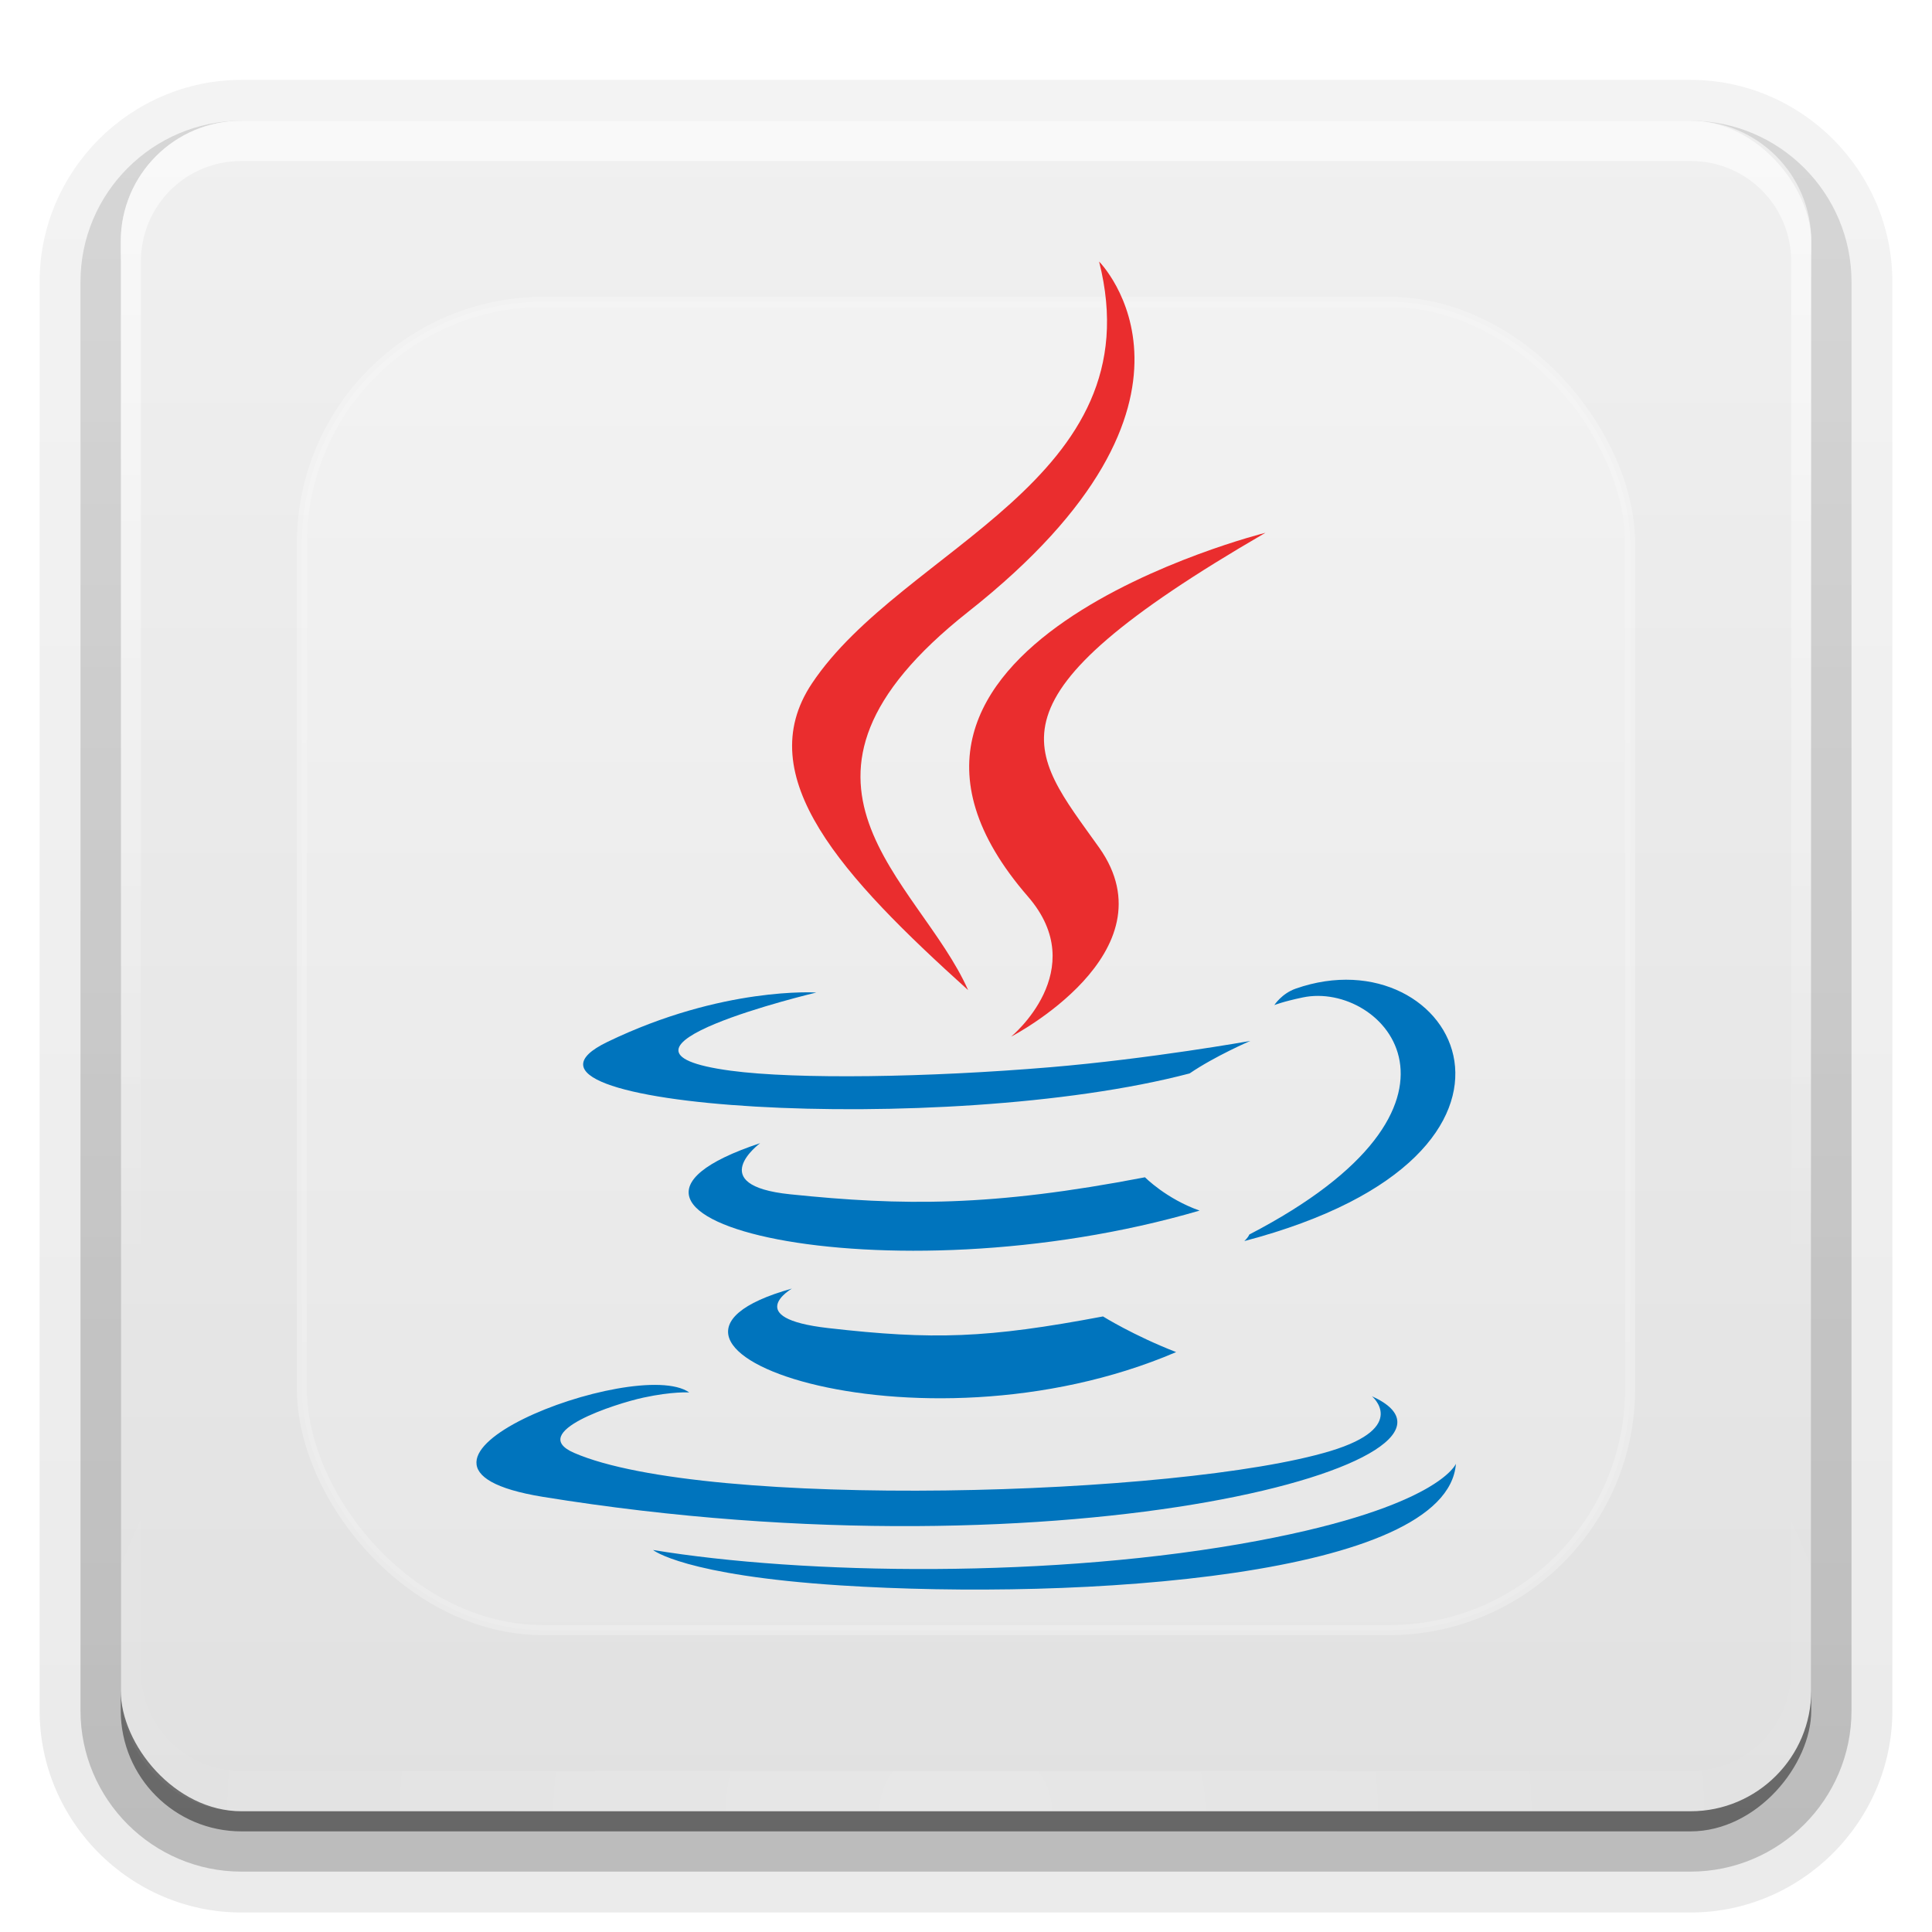 <?xml version="1.0" encoding="UTF-8" standalone="no"?>
<!-- Created with Inkscape (http://www.inkscape.org/) -->
<svg id="svg2408" xmlns:rdf="http://www.w3.org/1999/02/22-rdf-syntax-ns#" xmlns="http://www.w3.org/2000/svg" height="96" width="96" version="1.0" xmlns:cc="http://creativecommons.org/ns#" xmlns:xlink="http://www.w3.org/1999/xlink" xmlns:dc="http://purl.org/dc/elements/1.1/">
 <defs id="defs2410">
  <linearGradient id="ButtonShadow" y2="7.016" gradientUnits="userSpaceOnUse" x2="45.448" gradientTransform="scale(1.006 .994)" y1="92.54" x1="45.448">
   <stop id="stop3750" offset="0"/>
   <stop id="stop3752" style="stop-opacity:.588" offset="1"/>
  </linearGradient>
  <linearGradient id="linearGradient3737">
   <stop id="stop3739" style="stop-color:#fff" offset="0"/>
   <stop id="stop3741" style="stop-color:#fff;stop-opacity:0" offset="1"/>
  </linearGradient>
  <filter id="filter3174" color-interpolation-filters="sRGB">
   <feGaussianBlur id="feGaussianBlur3176" stdDeviation="1.71"/>
  </filter>
  <linearGradient id="linearGradient3188" y2="63.893" xlink:href="#linearGradient3737" gradientUnits="userSpaceOnUse" x2="36.357" y1="6" x1="36.357"/>
  <filter id="filter3794" height="1.384" width="1.384" color-interpolation-filters="sRGB" y="-.192" x="-.192">
   <feGaussianBlur id="feGaussianBlur3796" stdDeviation="5.28"/>
  </filter>
  <linearGradient id="linearGradient3613" y2="138.66" xlink:href="#linearGradient3737" gradientUnits="userSpaceOnUse" x2="48" y1="20.221" x1="48"/>
  <radialGradient id="radialGradient3619" xlink:href="#linearGradient3737" gradientUnits="userSpaceOnUse" cy="90.172" cx="48" gradientTransform="matrix(1.157 0 0 .996 -7.551 .197)" r="42"/>
  <clipPath id="clipPath3613">
   <rect id="rect3615" style="fill:#fff" rx="6" ry="6" height="84" width="84" y="6" x="6"/>
  </clipPath>
  <linearGradient id="linearGradient3617" y2="5.988" gradientUnits="userSpaceOnUse" x2="48" y1="90" x1="48">
   <stop id="stop3702" style="stop-color:#e1e1e1" offset="0"/>
   <stop id="stop3704" style="stop-color:#f0f0f0" offset="1"/>
  </linearGradient>
  <linearGradient id="ButtonShadow-0-1" y2="7.016" gradientUnits="userSpaceOnUse" x2="45.448" gradientTransform="matrix(1.006 0 0 .994 100 0)" y1="92.54" x1="45.448">
   <stop id="stop3750-8-1" offset="0"/>
   <stop id="stop3752-5-2" style="stop-opacity:.588" offset="1"/>
  </linearGradient>
  <linearGradient id="linearGradient3780-1" y2="90.239" xlink:href="#ButtonShadow-0-1" gradientUnits="userSpaceOnUse" x2="32.251" gradientTransform="matrix(1.024 0 0 1.012 -1.143 -98.071)" y1="6.132" x1="32.251"/>
  <linearGradient id="linearGradient3721-3" y2="90.239" xlink:href="#ButtonShadow-0-1" gradientUnits="userSpaceOnUse" x2="32.251" gradientTransform="translate(0,-97)" y1="6.132" x1="32.251"/>
 </defs>
 <g id="layer2" style="display:none">
  <rect id="rect3745" style="opacity:.9;filter:url(#filter3174);fill:url(#ButtonShadow)" rx="6" ry="6" height="85" width="86" y="7" x="5"/>
 </g>
 <g id="layer4">
  <path id="path3786" style="opacity:0.08;fill:url(#linearGradient3780-1)" d="m12-95.031c-5.511 0-10.031 4.52-10.031 10.031v71c0 5.511 4.52 10.031 10.031 10.031h72c5.511 0 10.031-4.52 10.031-10.031v-71c0-5.511-4.52-10.031-10.031-10.031h-72z" transform="scale(1,-1)"/>
  <path id="path3778" style="opacity:.1;fill:url(#linearGradient3780-1)" d="m12-94.031c-4.972 0-9.031 4.06-9.031 9.031v71c0 4.972 4.06 9.031 9.031 9.031h72c4.972 0 9.031-4.06 9.031-9.031v-71c0-4.972-4.06-9.031-9.031-9.031h-72z" transform="scale(1,-1)"/>
  <path id="path3770" style="opacity:.2;fill:url(#linearGradient3780-1)" d="m12-93c-4.409 0-8 3.591-8 8v71c0 4.409 3.591 8 8 8h72c4.409 0 8-3.591 8-8v-71c0-4.409-3.591-8-8-8h-72z" transform="scale(1,-1)"/>
  <rect id="rect3723" style="opacity:.3;fill:url(#linearGradient3780-1)" transform="scale(1,-1)" rx="7" ry="7" height="85" width="86" y="-92" x="5"/>
  <rect id="rect3716" style="opacity:.45;fill:url(#linearGradient3721-3)" transform="scale(1,-1)" rx="6" ry="6" height="84" width="84" y="-91" x="6"/>
 </g>
 <g id="layer1">
  <rect id="rect2419" style="fill:url(#linearGradient3617)" rx="6" ry="6" height="84" width="84" y="6" x="6"/>
  <path id="rect3728" style="opacity:.6;fill:url(#linearGradient3188)" d="m12 6c-3.324 0-6 2.676-6 6v2 68 2c0 0.335 0.041 0.651 0.094 0.969 0.049 0.296 0.097 0.597 0.188 0.875 0.01 0.03 0.021 0.064 0.031 0.094 0.099 0.288 0.235 0.547 0.375 0.812 0.145 0.274 0.316 0.536 0.5 0.781 0.184 0.246 0.374 0.473 0.594 0.688 0.44 0.428 0.943 0.815 1.5 1.094 0.279 0.14 0.573 0.247 0.875 0.344-0.256-0.1-0.487-0.236-0.719-0.375-0.007-0.004-0.024 0.004-0.031 0-0.032-0.019-0.062-0.043-0.094-0.062-0.12-0.077-0.231-0.164-0.344-0.25-0.106-0.081-0.213-0.161-0.312-0.25-0.178-0.162-0.347-0.346-0.5-0.531-0.107-0.131-0.218-0.266-0.312-0.407-0.025-0.038-0.038-0.086-0.063-0.125-0.065-0.103-0.13-0.204-0.187-0.312-0.101-0.195-0.206-0.416-0.281-0.625-0.008-0.022-0.024-0.041-0.031-0.063-0.032-0.092-0.036-0.187-0.062-0.281-0.03-0.107-0.07-0.203-0.094-0.313-0.073-0.341-0.125-0.698-0.125-1.062v-2-68-2c0-2.782 2.218-5 5-5h2 68 2c2.782 0 5 2.218 5 5v2 68 2c0 0.364-0.052 0.721-0.125 1.062-0.044 0.207-0.088 0.398-0.156 0.594-0.008 0.022-0.023 0.041-0.031 0.062-0.063 0.174-0.138 0.367-0.219 0.531-0.042 0.083-0.079 0.17-0.125 0.25-0.055 0.097-0.127 0.188-0.188 0.281-0.094 0.141-0.205 0.276-0.312 0.406-0.143 0.174-0.303 0.347-0.469 0.5-0.011 0.01-0.02 0.021-0.031 0.031-0.138 0.126-0.285 0.234-0.438 0.344-0.103 0.073-0.204 0.153-0.312 0.219-0.007 0.004-0.024-0.004-0.031 0-0.232 0.139-0.463 0.275-0.719 0.375 0.302-0.097 0.596-0.204 0.875-0.344 0.557-0.279 1.06-0.666 1.5-1.094 0.22-0.214 0.409-0.442 0.594-0.688s0.355-0.508 0.5-0.781c0.14-0.265 0.276-0.525 0.375-0.812 0.01-0.031 0.021-0.063 0.031-0.094 0.09-0.278 0.139-0.579 0.188-0.875 0.053-0.318 0.094-0.634 0.094-0.969v-2-68-2c0-3.324-2.676-6-6-6h-72z"/>
  <path id="path3615" style="opacity:.2;fill:url(#radialGradient3619)" d="m12 90c-3.324 0-6-2.676-6-6v-2-68-2c0-0.335 0.041-0.651 0.094-0.969 0.049-0.296 0.097-0.597 0.188-0.875 0.01-0.03 0.021-0.063 0.031-0.094 0.099-0.287 0.235-0.547 0.375-0.812 0.145-0.274 0.316-0.536 0.5-0.781 0.184-0.246 0.374-0.473 0.594-0.688 0.44-0.428 0.943-0.815 1.5-1.094 0.279-0.14 0.574-0.247 0.875-0.344-0.256 0.1-0.486 0.236-0.719 0.375-0.007 0.004-0.024-0.004-0.031 0-0.032 0.019-0.062 0.043-0.094 0.062-0.12 0.077-0.231 0.164-0.344 0.25-0.106 0.081-0.213 0.161-0.312 0.25-0.178 0.161-0.347 0.345-0.5 0.531-0.107 0.13-0.218 0.265-0.312 0.406-0.025 0.038-0.038 0.086-0.063 0.125-0.065 0.103-0.13 0.204-0.187 0.312-0.101 0.195-0.206 0.416-0.281 0.625-0.008 0.022-0.024 0.041-0.031 0.063-0.032 0.092-0.036 0.187-0.062 0.281-0.03 0.107-0.07 0.203-0.094 0.312-0.073 0.342-0.125 0.699-0.125 1.062v2 68 2c0 2.782 2.218 5 5 5h2 68 2c2.782 0 5-2.218 5-5v-2-68-2c0-0.364-0.052-0.721-0.125-1.062-0.044-0.207-0.088-0.398-0.156-0.594-0.008-0.022-0.024-0.041-0.031-0.063-0.063-0.174-0.139-0.367-0.219-0.531-0.042-0.083-0.079-0.17-0.125-0.25-0.055-0.097-0.127-0.188-0.188-0.281-0.094-0.141-0.205-0.276-0.312-0.406-0.143-0.174-0.303-0.347-0.469-0.5-0.011-0.01-0.02-0.021-0.031-0.031-0.139-0.126-0.285-0.234-0.438-0.344-0.102-0.073-0.204-0.153-0.312-0.219-0.007-0.004-0.024 0.004-0.031 0-0.232-0.139-0.463-0.275-0.719-0.375 0.302 0.097 0.596 0.204 0.875 0.344 0.557 0.279 1.06 0.666 1.5 1.094 0.22 0.214 0.409 0.442 0.594 0.688s0.355 0.508 0.5 0.781c0.14 0.265 0.276 0.525 0.375 0.812 0.01 0.031 0.021 0.063 0.031 0.094 0.09 0.278 0.139 0.579 0.188 0.875 0.053 0.318 0.094 0.634 0.094 0.969v2 68 2c0 3.324-2.676 6-6 6h-72z"/>
 </g>
 <g id="layer5">
  <rect id="rect3171" style="opacity:.5;filter:url(#filter3794);stroke:#fff;stroke-linecap:round;stroke-width:.5;fill:url(#linearGradient3613)" clip-path="url(#clipPath3613)" rx="12" ry="12" height="66" width="66" y="15" x="15"/>
 </g>
 <g id="layer3">
  <g id="g3678" transform="matrix(1.13 0 0 1.13 137.3 -15.095)">
   <path id="path3616" style="fill:#0074bd;fill-rule:evenodd" d="m-86.682 70.021s-2.23 1.298 1.589 1.736c4.628 0.528 6.993 0.452 12.091-0.511 0 0 1.343 0.84 3.216 1.568-11.433 4.898-25.875-0.284-16.896-2.793z"/>
   <path id="path3618" style="fill:#0074bd;fill-rule:evenodd" d="m-88.08 63.628s-2.502 1.852 1.32 2.247c4.944 0.51 8.847 0.552 15.604-0.748 0 0 0.932 0.947 2.401 1.465-13.821 4.043-29.214 0.318-19.326-2.964z"/>
   <path id="path3620" style="fill:#ea2d2e;fill-rule:evenodd" d="m-76.304 52.781c2.818 3.244-0.739 6.162-0.739 6.162s7.152-3.692 3.868-8.317c-3.068-4.311-5.421-6.453 7.315-13.839 0 0-19.992 4.992-10.444 15.994z"/>
   <path id="path3622" style="fill:#0074bd;fill-rule:evenodd" d="m-61.183 74.75s1.651 1.361-1.819 2.414c-6.598 1.998-27.465 2.601-33.261 0.08-2.082-0.907 1.824-2.164 3.053-2.429 1.282-0.277 2.013-0.227 2.013-0.227-2.317-1.632-14.977 3.205-6.43 4.592 23.308 3.778 42.488-1.702 36.442-4.429z"/>
   <path id="path3624" style="fill:#0074bd;fill-rule:evenodd" d="m-85.609 57.003s-10.613 2.522-3.758 3.438c2.895 0.387 8.663 0.298 14.04-0.153 4.393-0.369 8.802-1.157 8.802-1.157s-1.548 0.664-2.668 1.429c-10.78 2.835-31.6 1.515-25.605-1.384 5.067-2.451 9.19-2.173 9.19-2.173z"/>
   <path id="path3626" style="fill:#0074bd;fill-rule:evenodd" d="m-66.569 67.644c10.957-5.692 5.89-11.163 2.354-10.426-0.865 0.18-1.253 0.337-1.253 0.337s0.322-0.505 0.936-0.722c6.996-2.458 12.375 7.253-2.256 11.099-0 0 0.168-0.152 0.219-0.288z"/>
   <path id="path3628" style="fill:#ea2d2e;fill-rule:evenodd" d="m-73.174 24.859s6.067 6.07-5.756 15.402c-9.481 7.489-2.162 11.757-0.003 16.636-5.535-4.993-9.595-9.389-6.872-13.48 3.999-6.004 15.078-8.916 12.631-18.558z"/>
   <path id="path3630" style="fill:#0074bd;fill-rule:evenodd" d="m-84.532 83.074c10.515 0.672 26.667-0.374 27.049-5.35 0 0-0.735 1.886-8.691 3.383-8.976 1.69-20.049 1.493-26.614 0.409 0 0 1.345 1.113 8.256 1.558z"/>
  </g>
 </g>
</svg>
